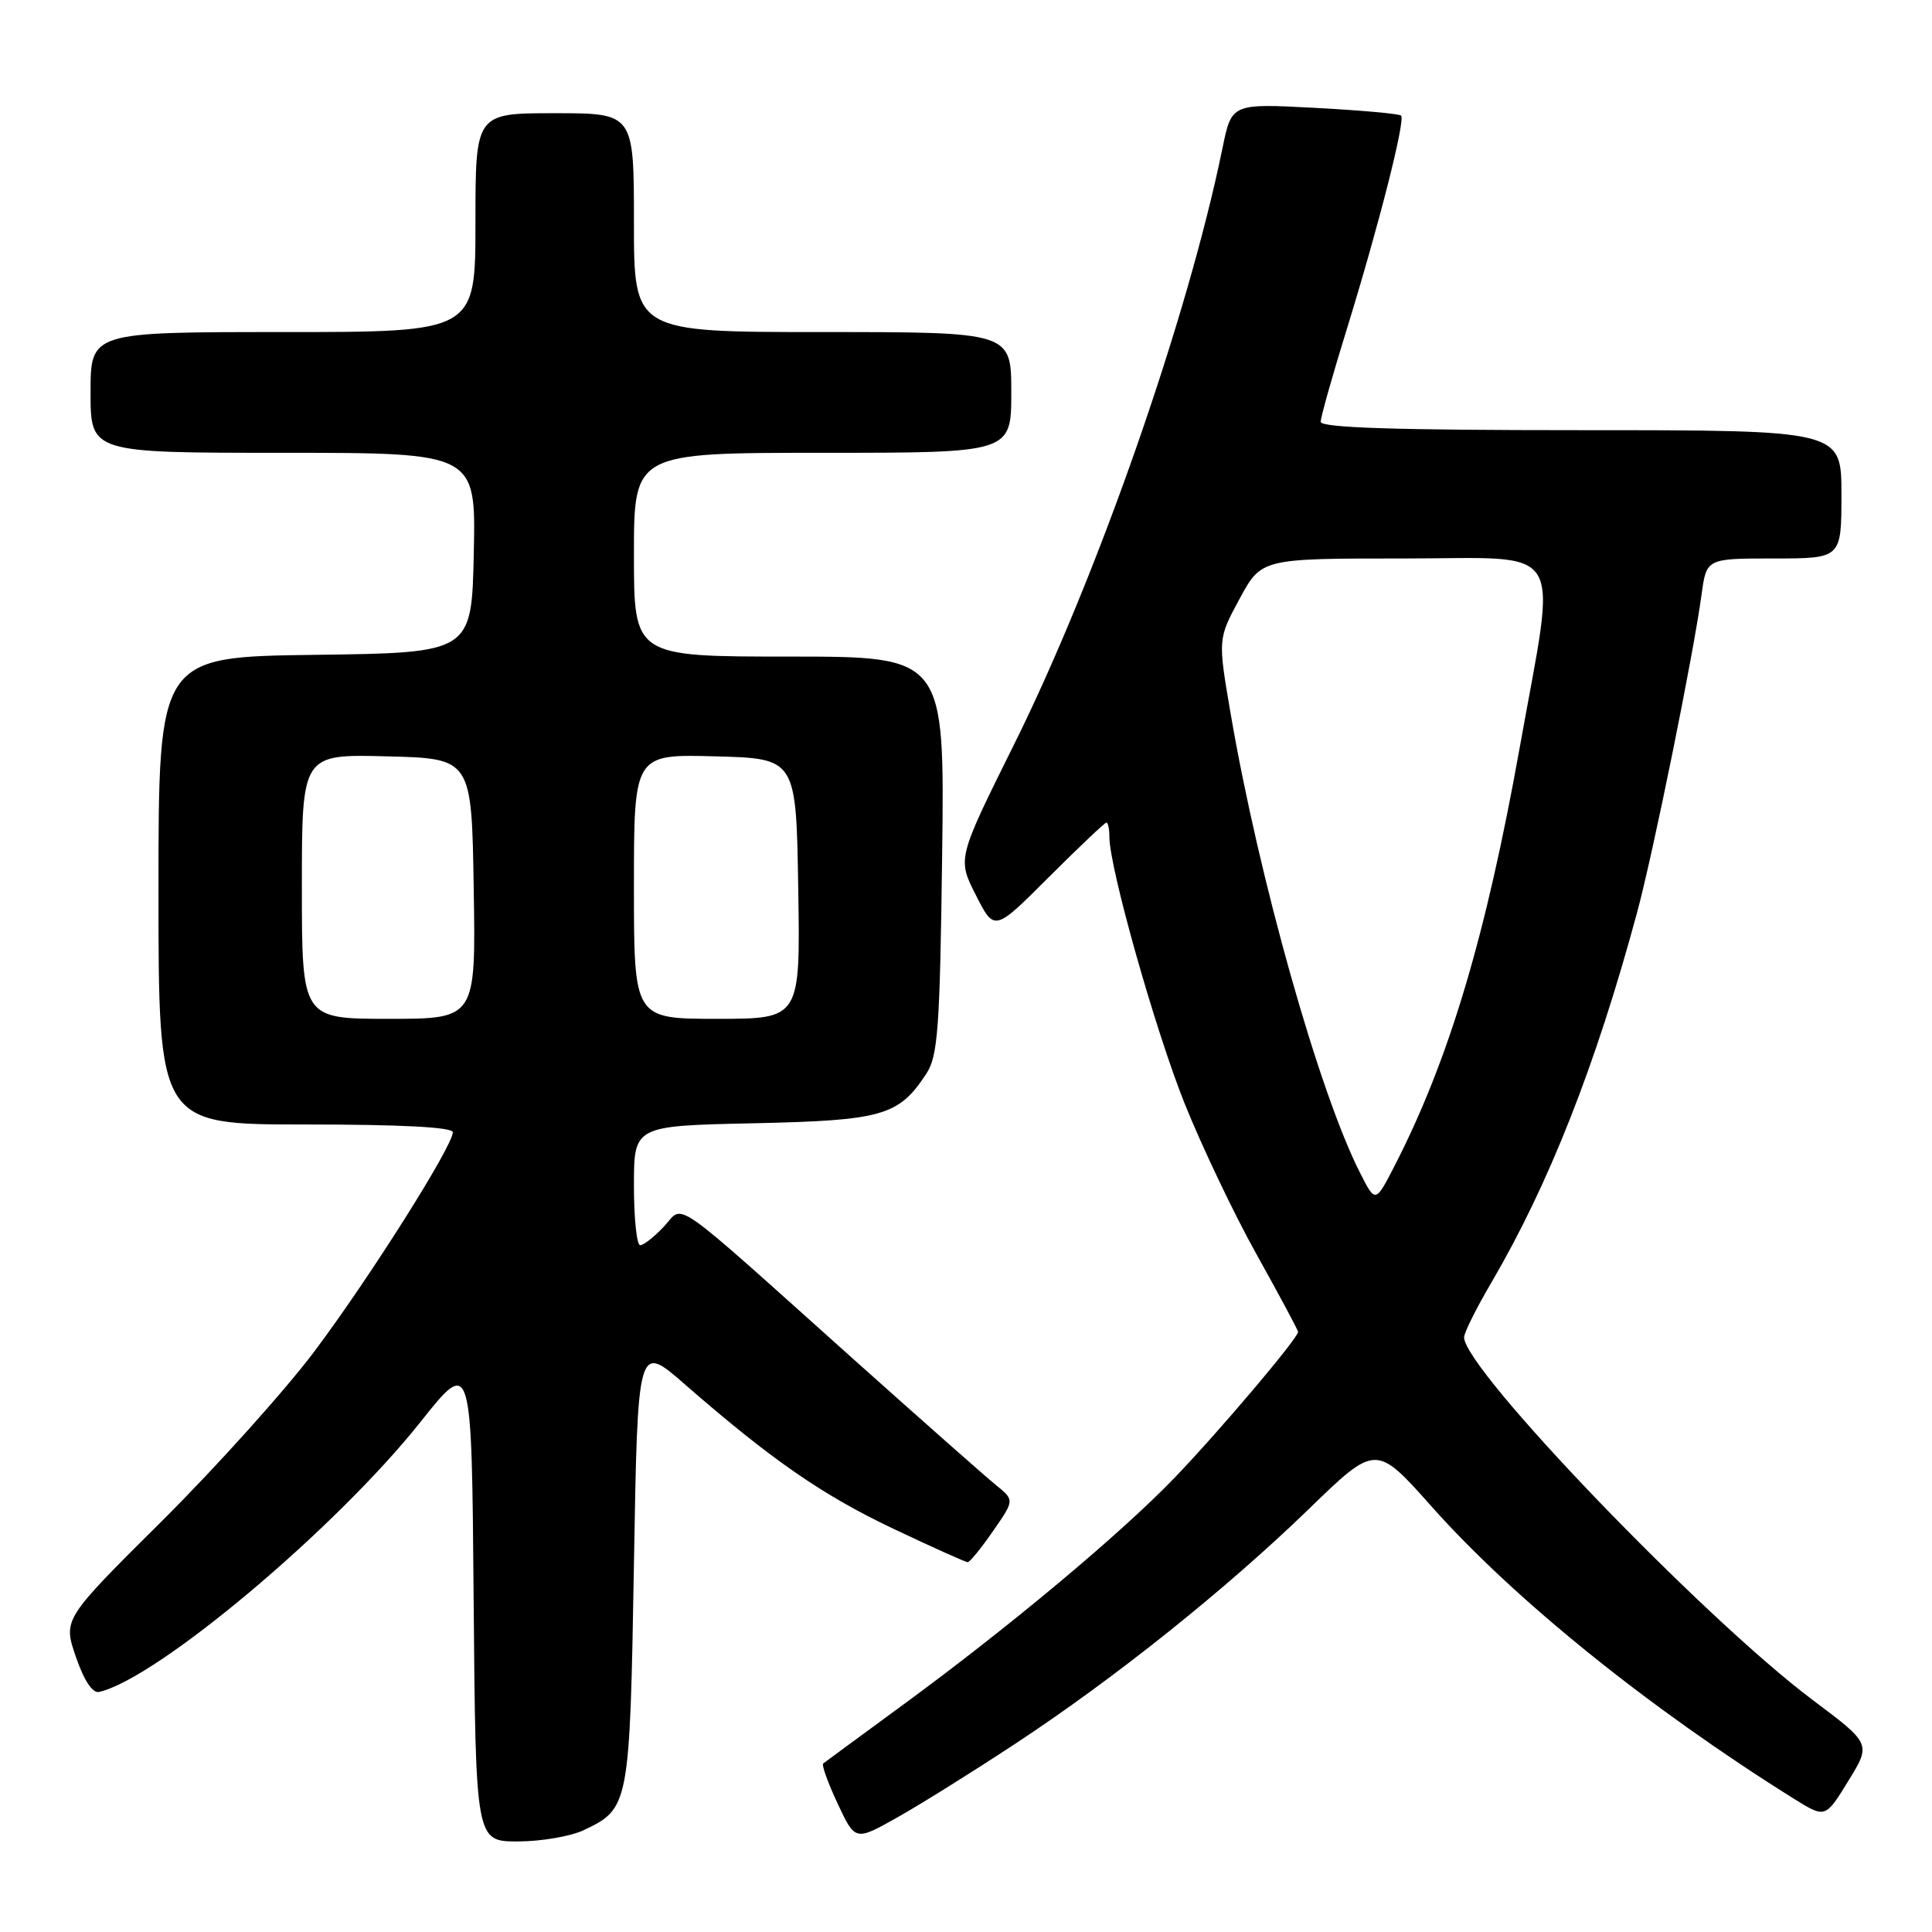 <?xml version="1.0" encoding="UTF-8" standalone="no"?>
<!DOCTYPE svg PUBLIC "-//W3C//DTD SVG 1.1//EN" "http://www.w3.org/Graphics/SVG/1.1/DTD/svg11.dtd" >
<svg xmlns="http://www.w3.org/2000/svg" xmlns:xlink="http://www.w3.org/1999/xlink" version="1.1" viewBox="0 0 256 256">
 <g >
 <path fill="currentColor"
d=" M 77.36 242.50 C 83.38 239.64 83.45 239.28 84.00 207.24 C 84.50 177.98 84.50 177.98 90.72 183.41 C 102.19 193.41 108.97 198.11 118.38 202.57 C 123.52 205.01 127.96 207.00 128.23 207.00 C 128.50 207.00 130.01 205.15 131.58 202.88 C 134.43 198.77 134.43 198.77 131.97 196.78 C 130.61 195.68 122.08 188.14 113.00 180.02 C 88.32 157.92 90.72 159.60 87.97 162.53 C 86.69 163.89 85.28 165.00 84.83 165.00 C 84.37 165.00 84.00 161.44 84.00 157.09 C 84.00 149.18 84.00 149.18 99.80 148.84 C 116.94 148.47 119.08 147.86 122.74 142.28 C 124.28 139.92 124.54 136.38 124.84 113.30 C 125.17 87.00 125.17 87.00 104.59 87.00 C 84.00 87.00 84.00 87.00 84.00 73.50 C 84.00 60.00 84.00 60.00 109.00 60.00 C 134.00 60.00 134.00 60.00 134.00 52.00 C 134.00 44.00 134.00 44.00 109.00 44.00 C 84.00 44.00 84.00 44.00 84.00 29.50 C 84.00 15.00 84.00 15.00 73.50 15.00 C 63.00 15.00 63.00 15.00 63.00 29.50 C 63.00 44.00 63.00 44.00 37.50 44.00 C 12.00 44.00 12.00 44.00 12.00 52.00 C 12.00 60.00 12.00 60.00 37.53 60.00 C 63.06 60.00 63.06 60.00 62.78 73.25 C 62.50 86.50 62.50 86.50 41.75 86.77 C 21.00 87.04 21.00 87.04 21.00 118.02 C 21.00 149.00 21.00 149.00 40.50 149.00 C 53.21 149.00 60.00 149.36 60.00 150.03 C 60.00 151.86 49.03 169.23 41.71 179.00 C 37.79 184.22 28.68 194.36 21.47 201.53 C 8.35 214.56 8.35 214.56 10.05 219.53 C 11.13 222.67 12.26 224.39 13.13 224.19 C 20.80 222.45 44.44 202.59 55.69 188.45 C 62.50 179.88 62.50 179.88 62.76 211.94 C 63.03 244.00 63.03 244.00 68.61 244.00 C 71.68 244.00 75.62 243.33 77.36 242.50 Z  M 134.49 231.08 C 147.70 222.39 162.44 210.60 173.41 199.97 C 182.32 191.33 182.32 191.33 189.72 199.65 C 200.68 211.97 218.49 226.33 237.68 238.33 C 241.87 240.94 241.87 240.94 244.90 236.00 C 247.94 231.07 247.94 231.07 240.22 225.28 C 225.70 214.40 194.00 181.43 194.00 177.20 C 194.00 176.60 195.63 173.32 197.63 169.92 C 205.23 156.94 211.44 141.18 216.90 121.00 C 219.04 113.10 224.38 86.81 225.47 78.75 C 226.12 74.00 226.12 74.00 235.06 74.00 C 244.00 74.00 244.00 74.00 244.00 65.50 C 244.00 57.00 244.00 57.00 209.50 57.00 C 184.88 57.00 175.00 56.68 175.00 55.89 C 175.00 55.28 176.55 49.77 178.45 43.64 C 182.69 29.91 186.25 15.92 185.65 15.32 C 185.41 15.07 180.25 14.61 174.20 14.29 C 163.20 13.71 163.20 13.71 161.99 19.61 C 157.37 42.16 145.38 76.47 134.37 98.64 C 126.85 113.78 126.85 113.78 129.31 118.61 C 131.76 123.45 131.76 123.45 138.98 116.22 C 142.96 112.25 146.39 109.00 146.60 109.00 C 146.82 109.00 147.00 109.85 147.00 110.89 C 147.00 114.97 153.03 136.34 156.94 146.15 C 159.22 151.84 163.53 160.90 166.54 166.28 C 169.54 171.67 172.00 176.25 172.00 176.48 C 172.00 177.32 161.52 189.70 155.61 195.84 C 148.46 203.27 133.61 215.68 119.50 226.01 C 114.00 230.04 109.31 233.49 109.08 233.67 C 108.85 233.86 109.71 236.25 110.99 238.98 C 113.32 243.96 113.32 243.96 118.91 240.81 C 121.99 239.08 129.00 234.70 134.49 231.08 Z  M 40.00 117.47 C 40.00 99.93 40.00 99.93 51.25 100.22 C 62.50 100.50 62.50 100.50 62.77 117.75 C 63.05 135.00 63.05 135.00 51.52 135.00 C 40.00 135.00 40.00 135.00 40.00 117.47 Z  M 84.00 117.47 C 84.00 99.93 84.00 99.93 94.75 100.22 C 105.50 100.50 105.50 100.50 105.77 117.75 C 106.05 135.00 106.05 135.00 95.02 135.00 C 84.00 135.00 84.00 135.00 84.00 117.47 Z  M 180.22 155.42 C 174.83 144.86 166.80 116.39 163.07 94.58 C 161.37 84.67 161.37 84.67 164.26 79.33 C 167.15 74.00 167.15 74.00 186.15 74.00 C 207.83 74.00 206.30 71.50 201.38 99.00 C 196.88 124.11 192.01 140.40 184.80 154.46 C 182.25 159.42 182.25 159.42 180.22 155.42 Z "/>
</g>
</svg>